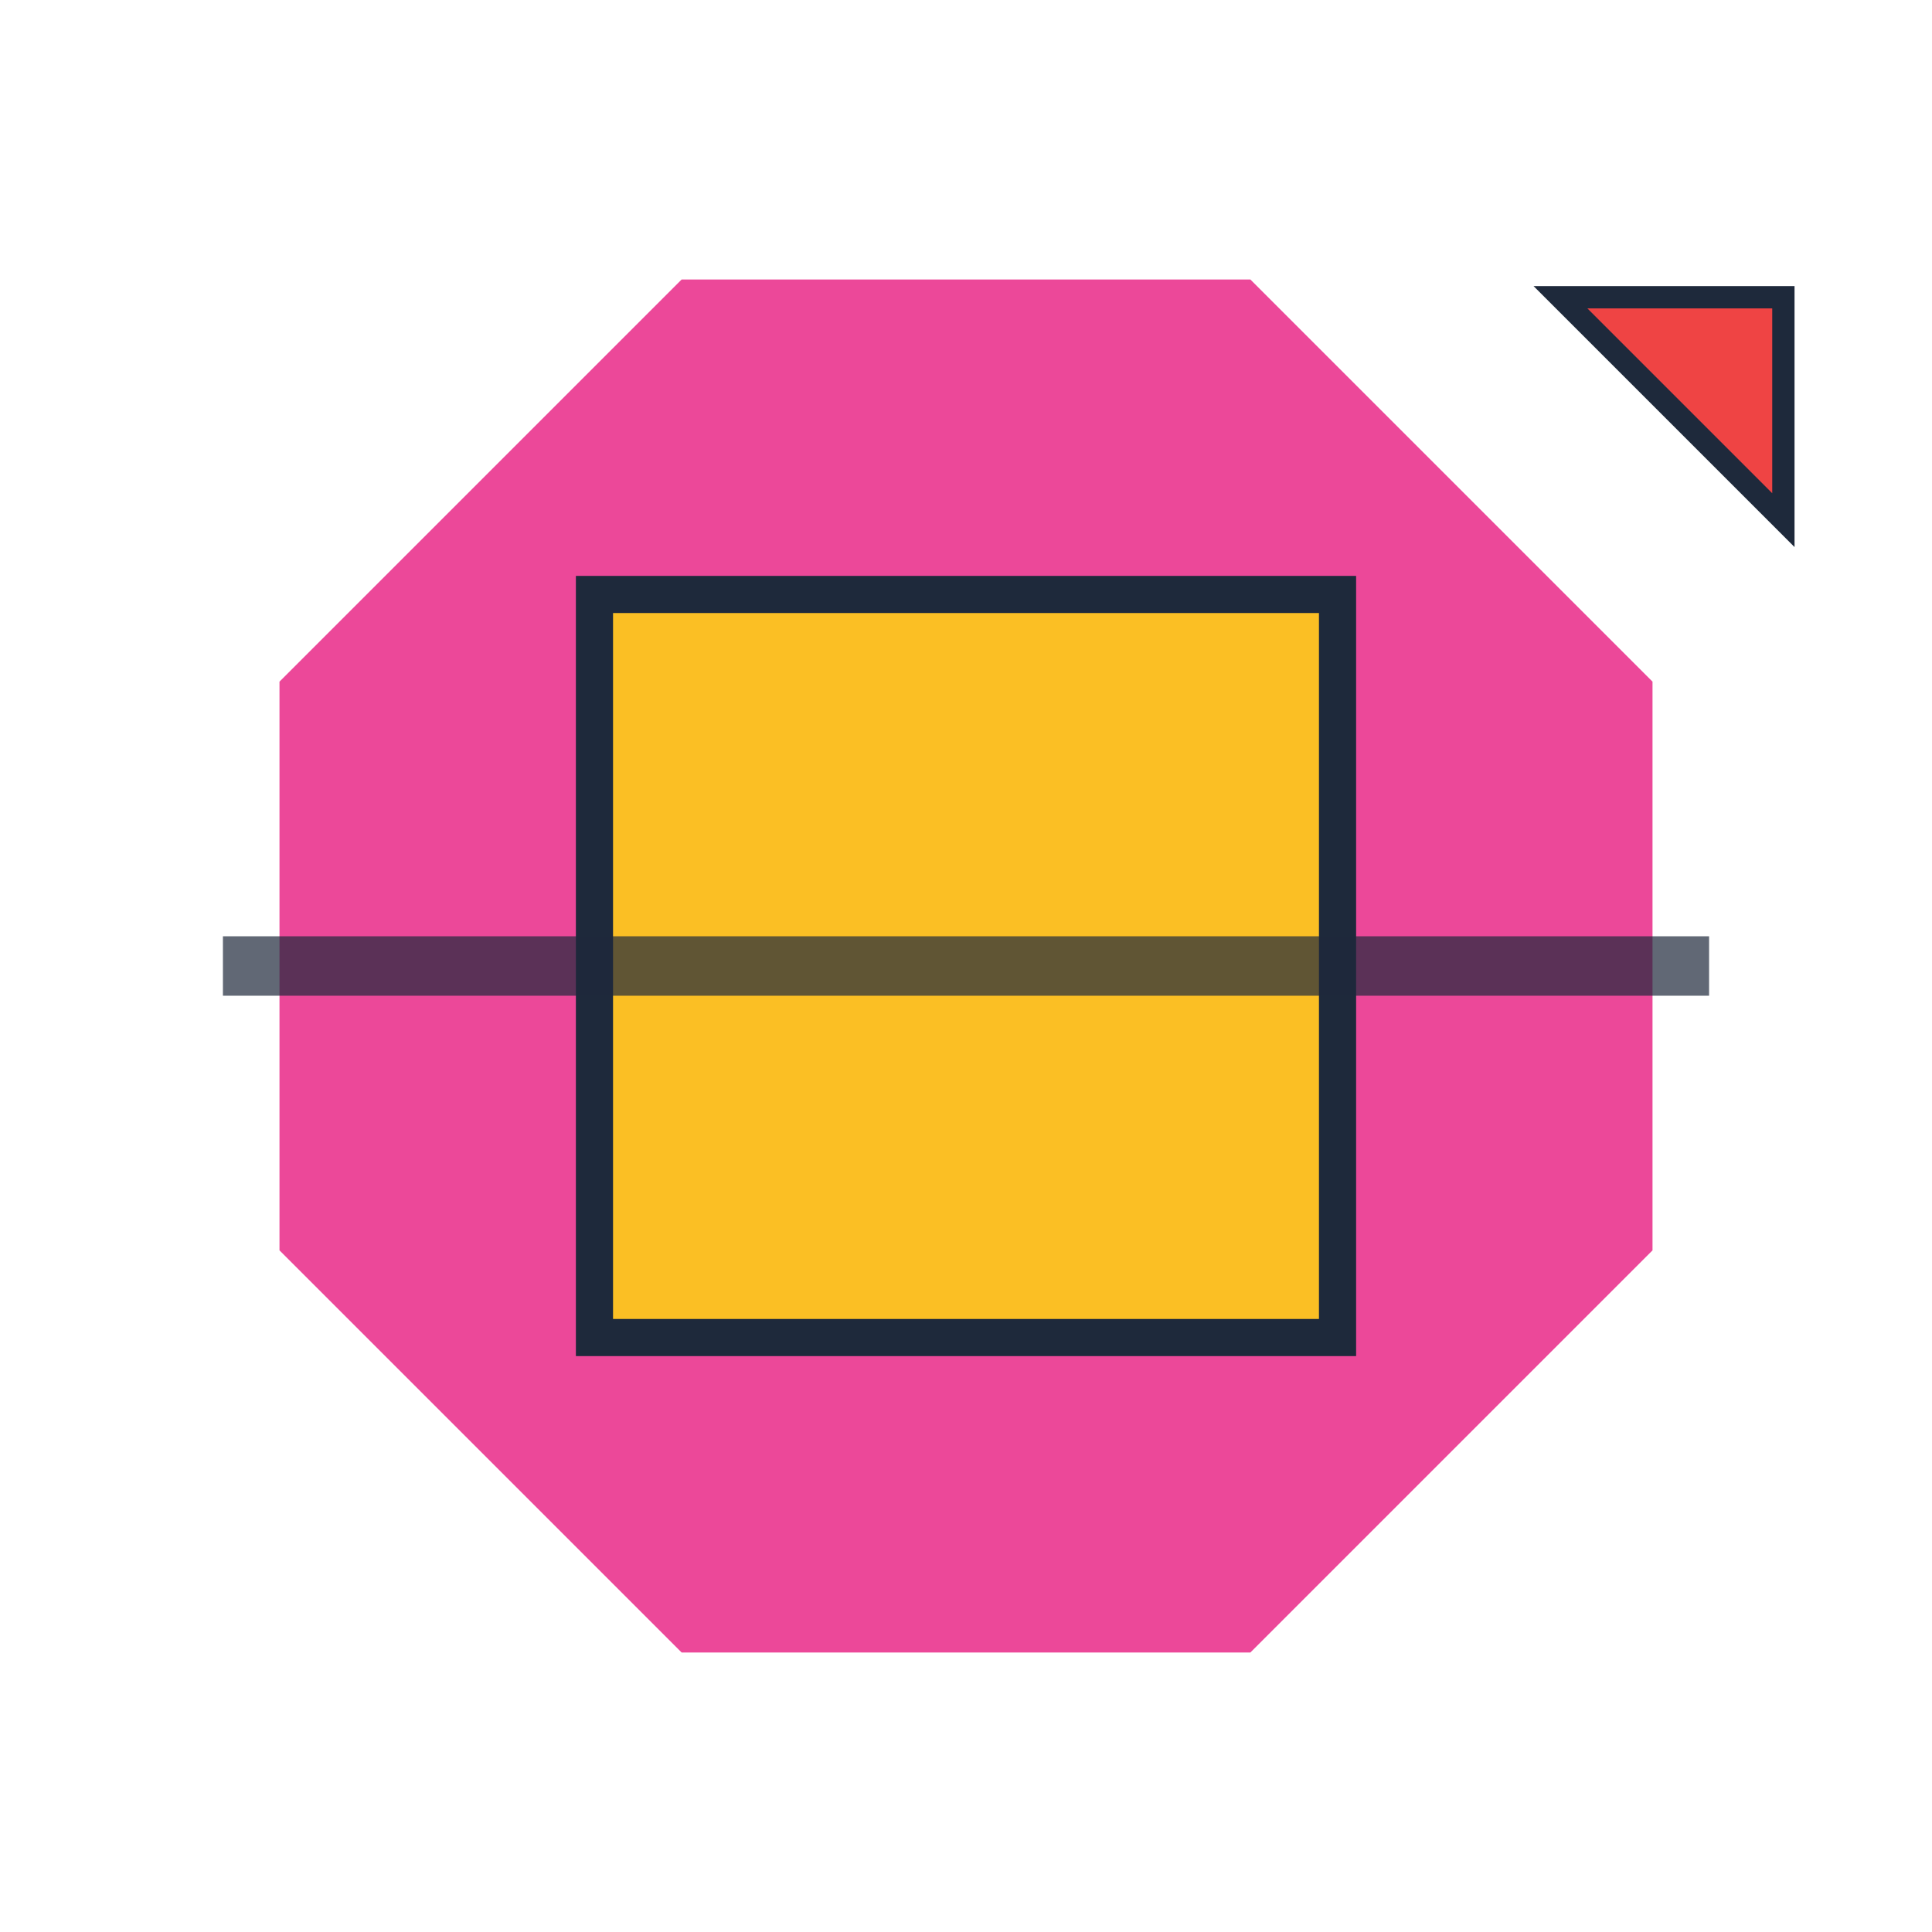 <?xml version="1.0" encoding="UTF-8"?>
<svg width="130" height="130" viewBox="0 0 130 130" xmlns="http://www.w3.org/2000/svg">
  <g transform="rotate(0 65 65)">
    <polygon points="111.194,45.866 111.194,84.134 84.134,111.194 45.866,111.194 18.806,84.134 18.806,45.866 45.866,18.806 84.134,18.806" fill="#ec4899" stroke="#ec4899" stroke-width="0"/>
  </g>
  <g transform="rotate(135 65 65)">
    <rect x="40" y="40" width="50" height="50" fill="#fbbf24" stroke="#1e293b" stroke-width="2.5" transform="rotate(45 65 65)"/>
  </g>
  
  <polygon points="105,20 120,20 120,35" fill="#ef4444" stroke="#1e293b" stroke-width="1.5"/>
  <line x1="15" y1="65" x2="115" y2="65" stroke="#1e293b" stroke-width="4" opacity="0.7"/>
</svg>